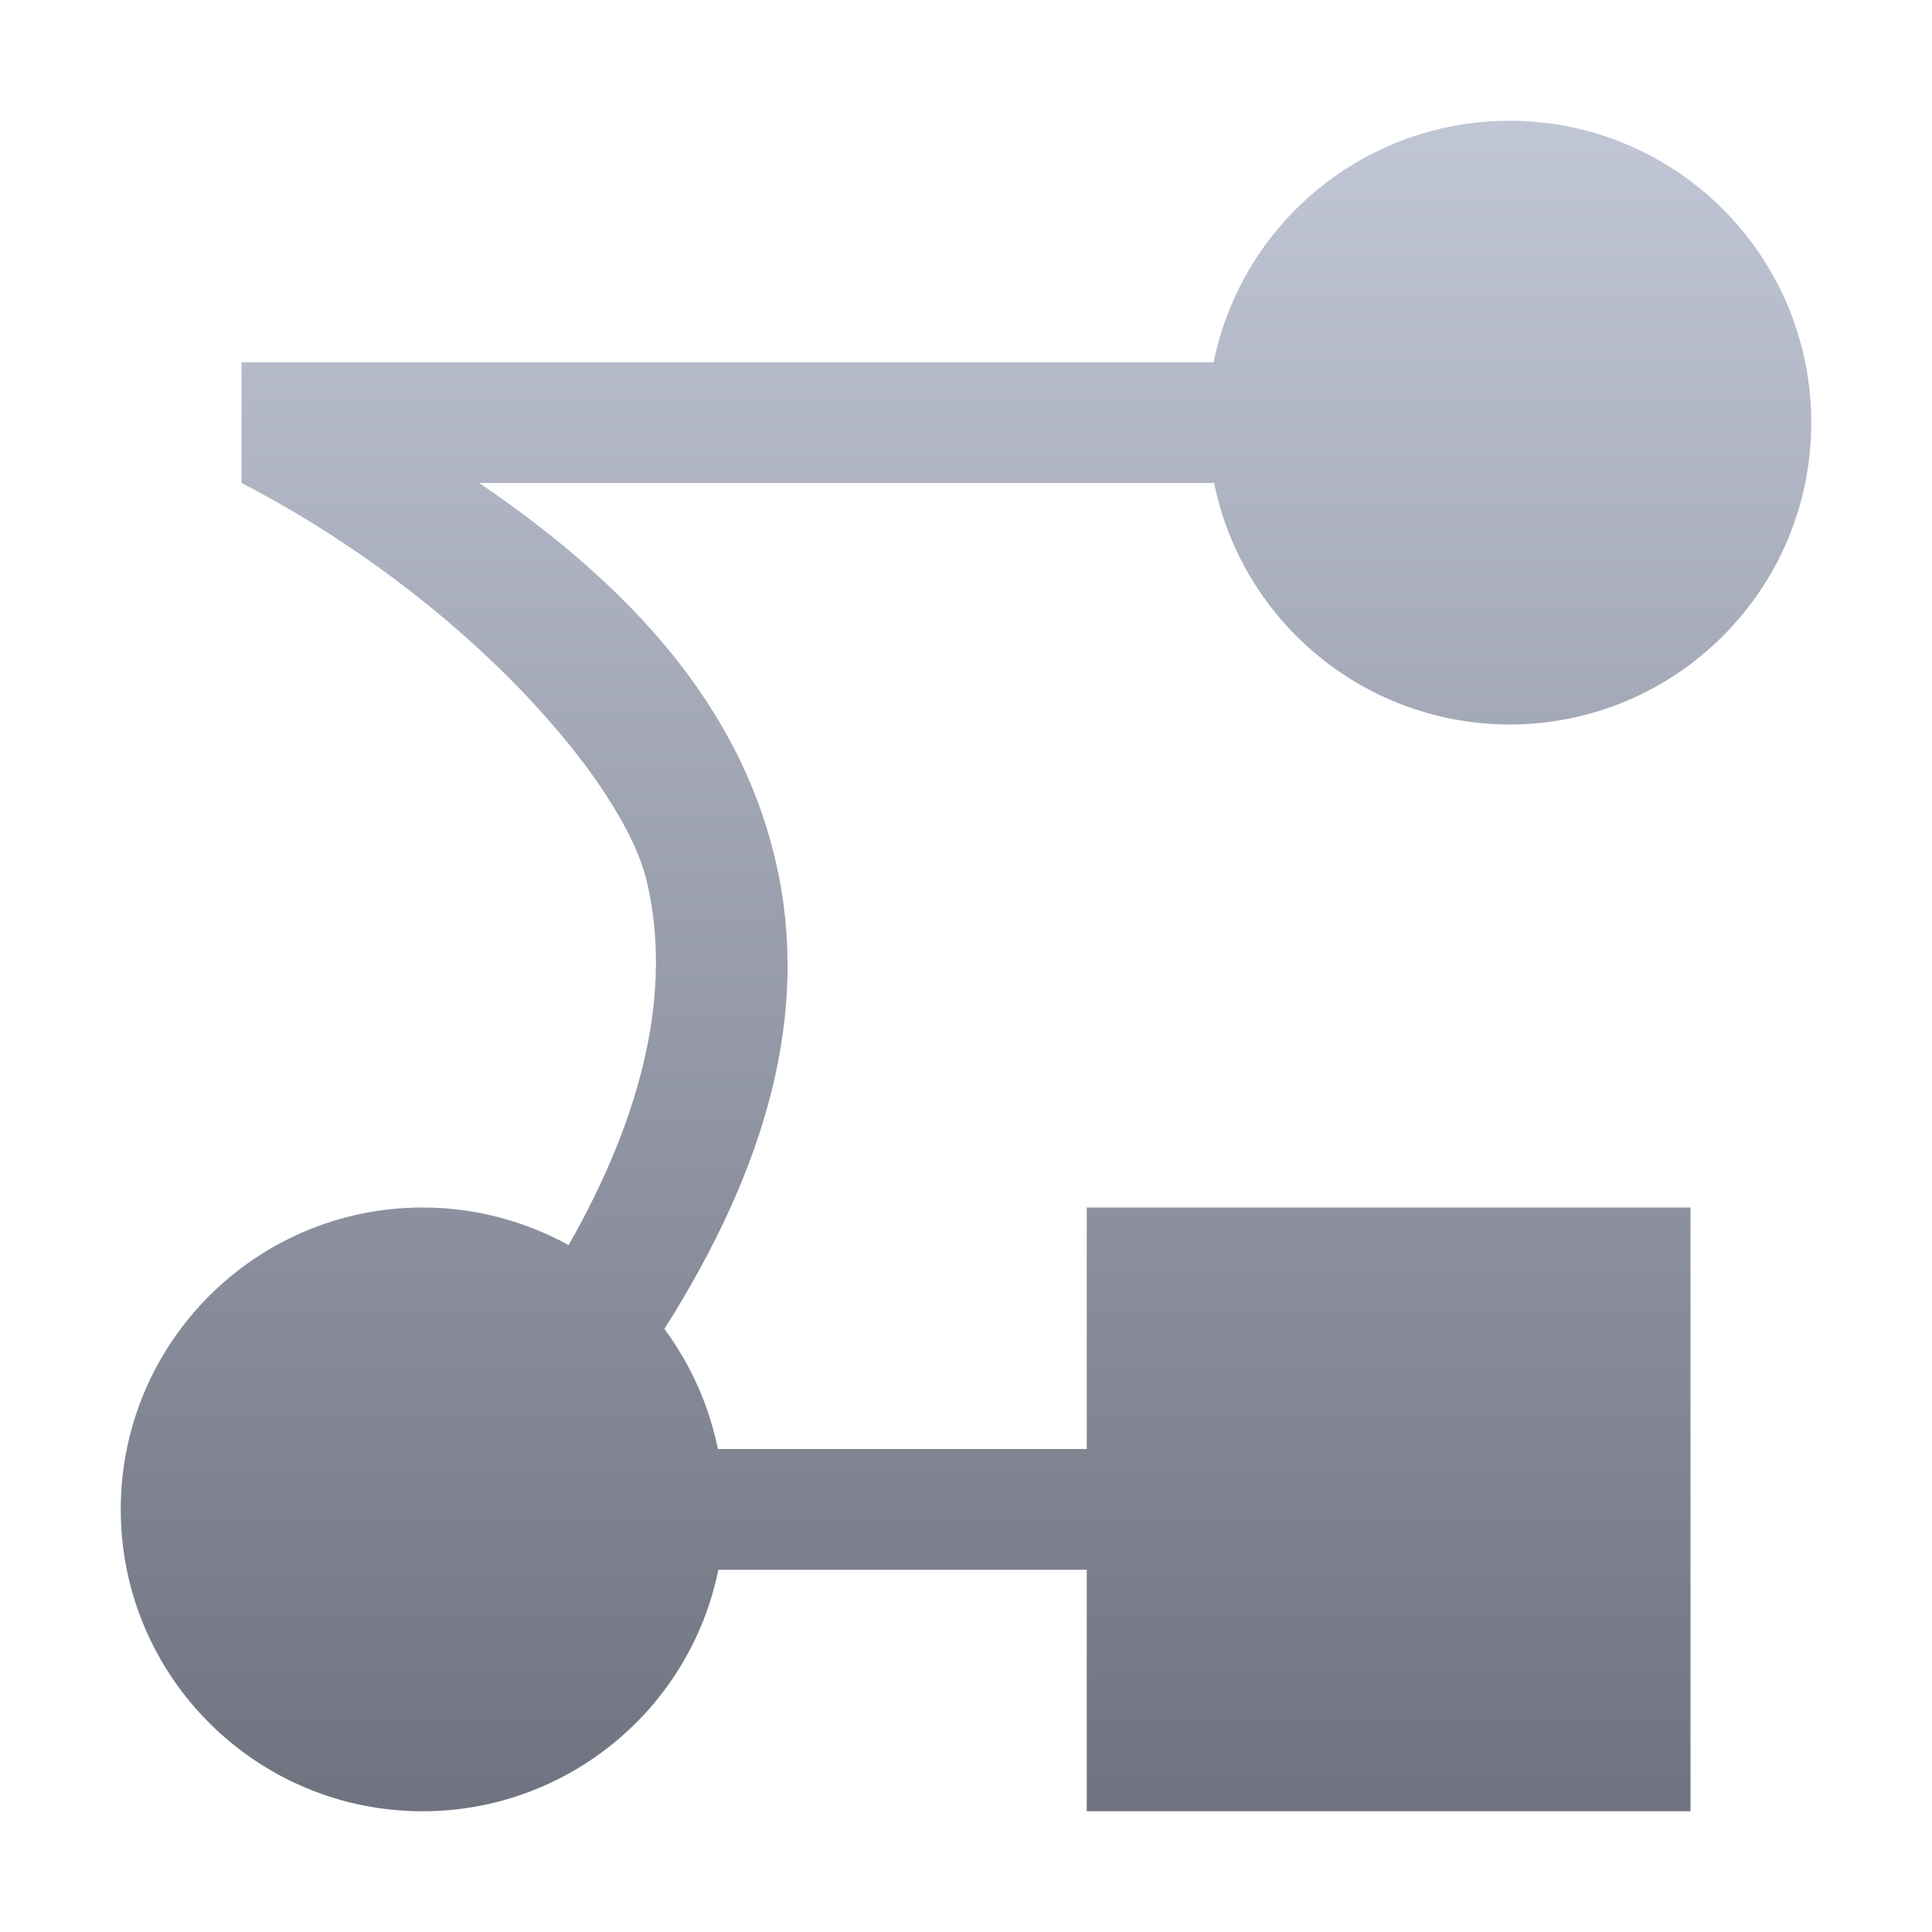 <svg xmlns="http://www.w3.org/2000/svg" xmlns:xlink="http://www.w3.org/1999/xlink" width="64" height="64" viewBox="0 0 64 64" version="1.1">
<defs>
<linearGradient id="linear0" gradientUnits="userSpaceOnUse" x1="0" y1="0" x2="0" y2="1" gradientTransform="matrix(56,0,0,56,4,4)">
<stop offset="0" style="stop-color:#c1c6d6;stop-opacity:1;"/>
<stop offset="1" style="stop-color:#6f7380;stop-opacity:1;"/>
</linearGradient>
</defs>
<g id="surface1">
<path style=" stroke:none;fill-rule:nonzero;fill:url(#linear0);" d="M 50 4 C 45.25 4 41.152 7.344 40.203 12 L 8 12 L 8 16 C 15.422 19.836 20.66 25.918 21.43 29.211 C 22.266 32.781 21.336 36.859 18.836 41.246 C 17.355 40.43 15.691 40 14 40 C 8.477 40 4 44.477 4 50 C 4 55.523 8.477 60 14 60 C 18.75 60 22.848 56.656 23.797 52 L 36 52 L 36 60 L 56 60 L 56 40 L 36 40 L 36 48 L 23.781 48 C 23.488 46.559 22.883 45.203 22.008 44.023 C 25.418 38.641 26.844 33.523 25.703 28.562 C 24.527 23.449 20.965 19.457 15.875 16 L 40.219 16 C 41.168 20.648 45.254 23.992 50 24 C 55.523 24 60 19.523 60 14 C 60 8.477 55.523 4 50 4 Z M 50 4 "/>
</g>
</svg>
